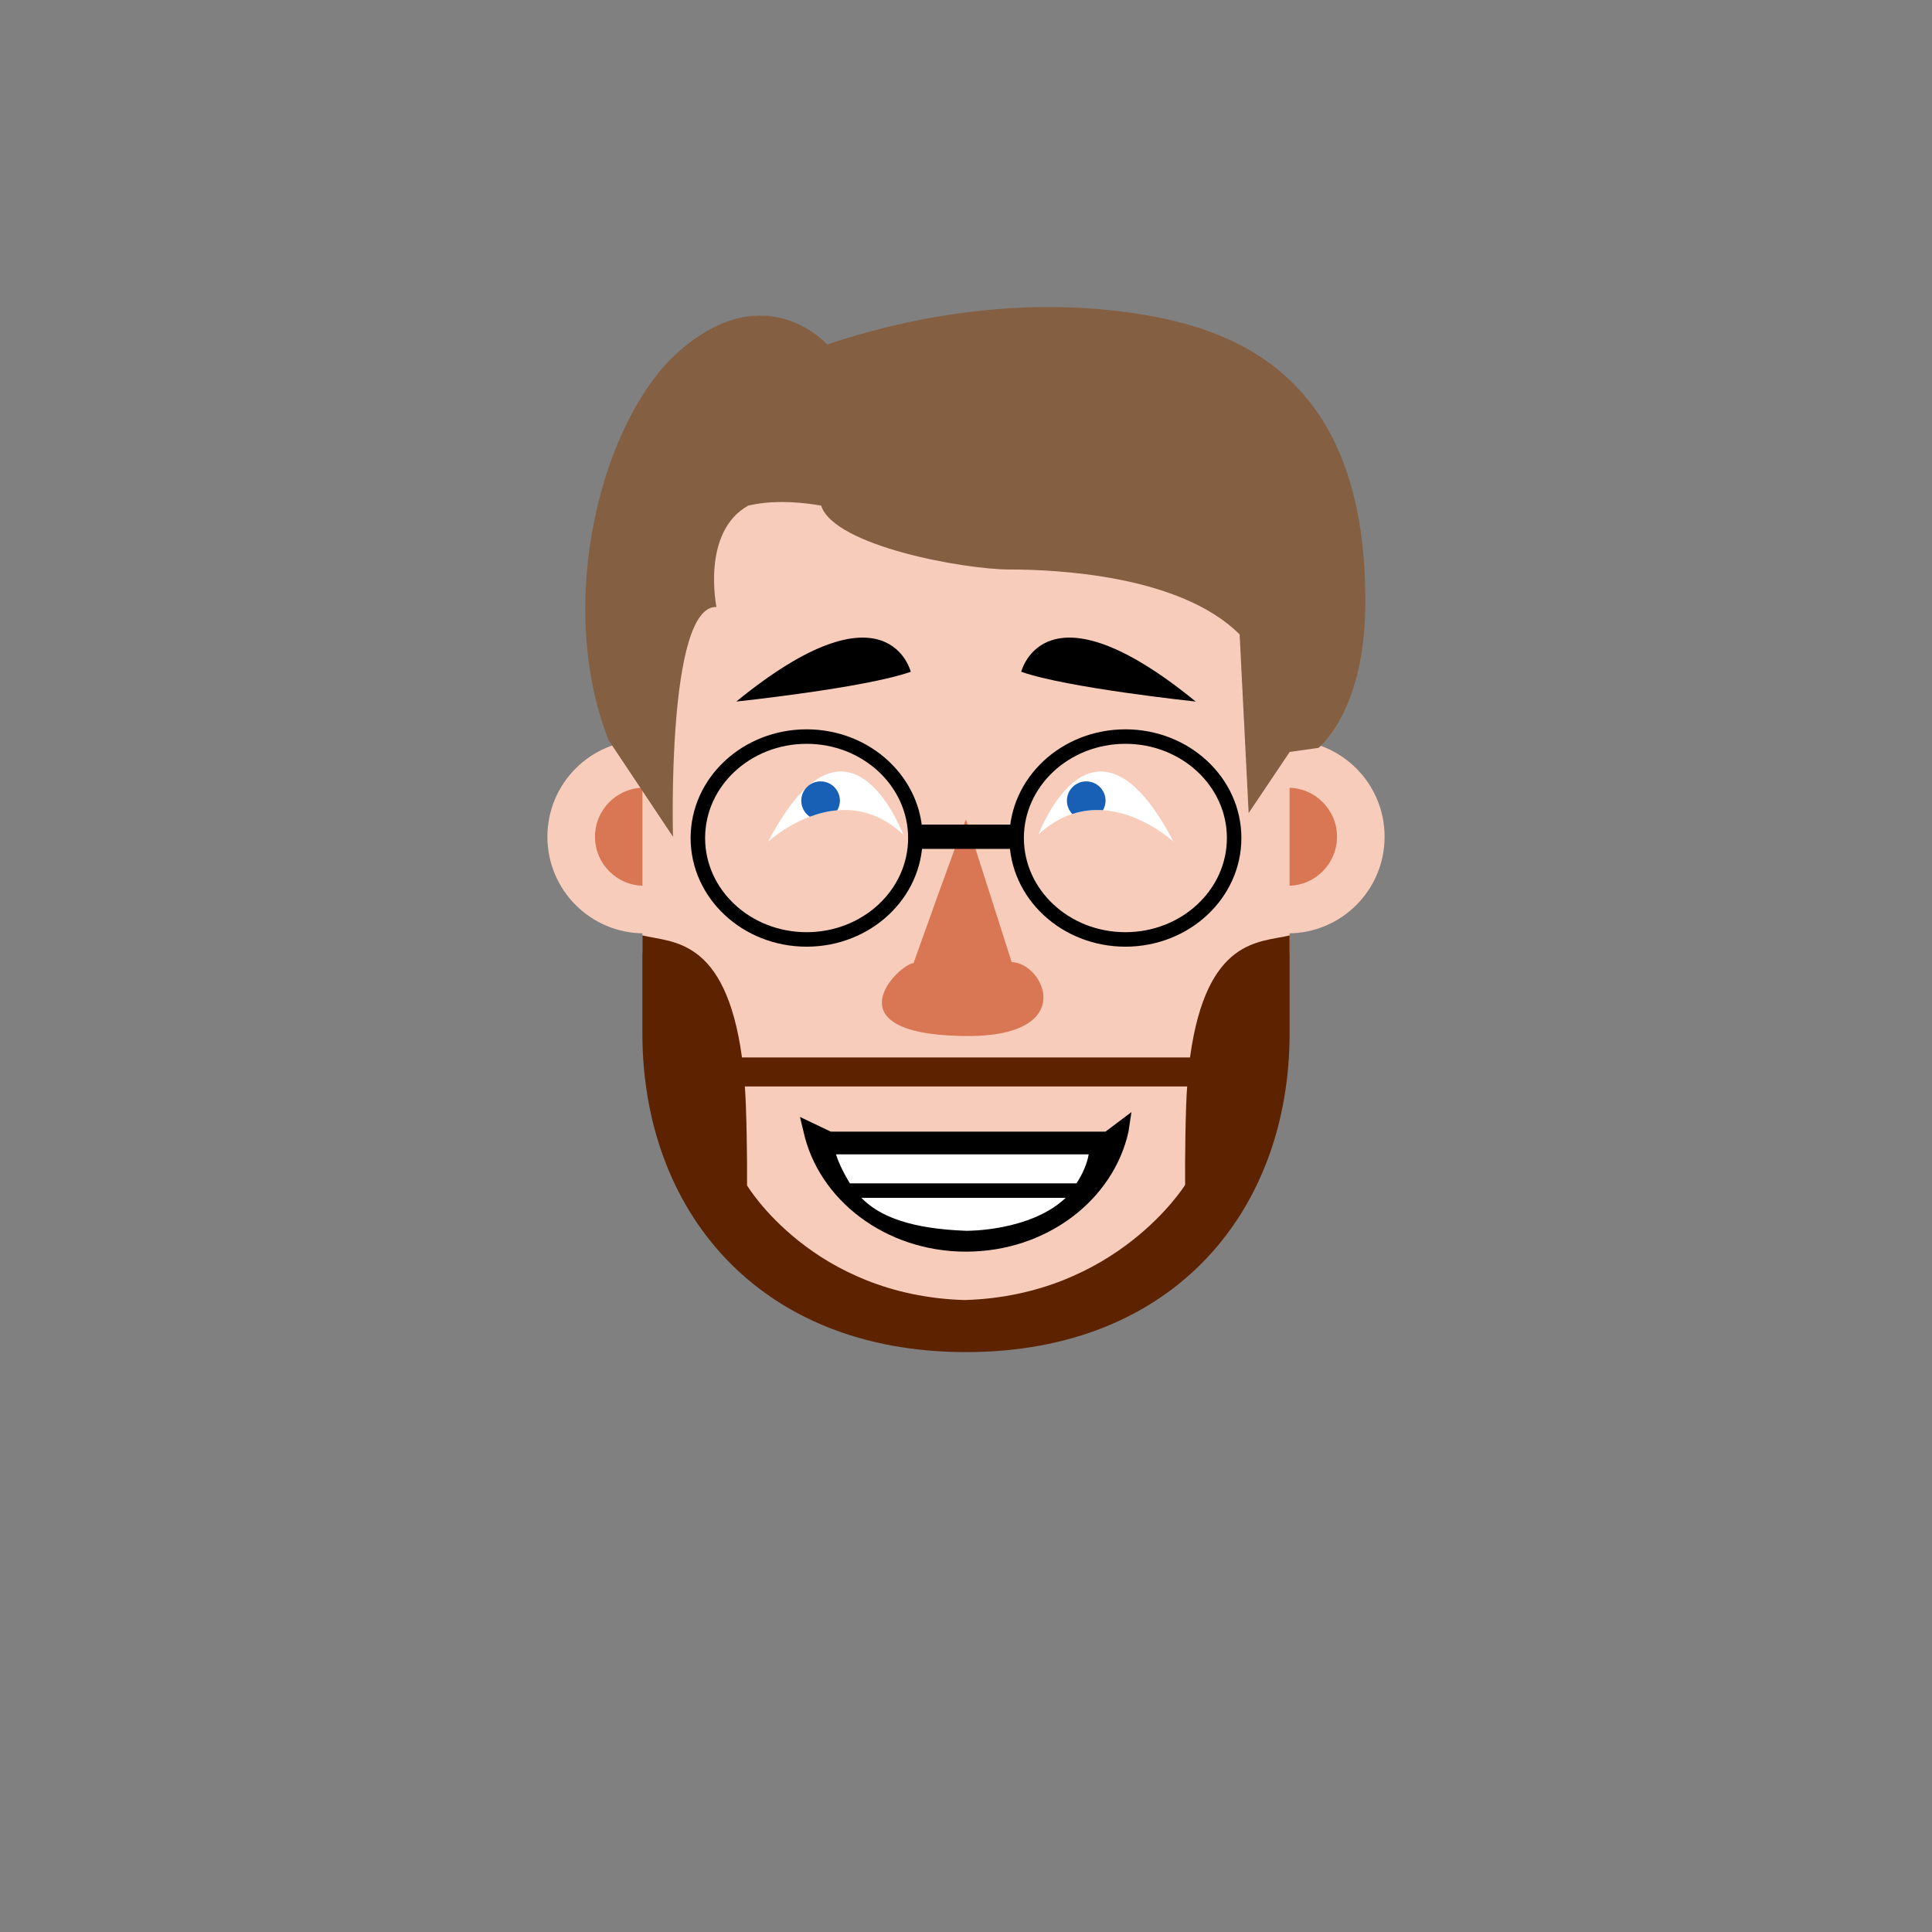 <?xml version="1.0" encoding="iso-8859-1"?><svg id="MegFaceHellooo" version="1.1" xmlns="http://www.w3.org/2000/svg" xmlns:xlink="http://www.w3.org/1999/xlink" xml:space="preserve" x="0px" y="0px" viewbox="0 0 400 400" width="400" height="400" ><rect width="100%" height="100%" fill="#808080" stroke="none"/><g id="Face"><g  /><g  /><circle  cx="133.333" cy="173.238" r="20" class="SkinColor" fill="#F7CCBA"  /><circle  cx="266.667" cy="173.238" r="20" class="SkinColor" fill="#F7CCBA"  /><circle  fill="#D97755" cx="266.667" cy="173.238" r="10.146" /><circle  fill="#D97755" cx="133.333" cy="173.238" r="10.146" /><path  d="M200.667,80h-1.333C162.883,80,133,102.549,133,139v58c4,22.105,17.193,45.733,27.333,55.5    c24.917,24,36.479,22.833,39.667,22.833c3.63,0,17.083,0.265,39.667-22.833C249.509,242.433,263,219.105,267,197v-58    C267,102.549,237.117,80,200.667,80z" class="SkinColor" fill="#F7CCBA"  /></g><g id="Mouth"><path  d="M166.358,234.294c3.127,14.167,16.998,24.847,33.642,24.847s30.516-10.68,33.642-24.847l0.608-4.044l-5.375,4.044H172    l-6.375-3.044L166.358,234.294z" /><path  fill="#FFFFFF" d="M178.335,248c3.898,4,10.525,6.42,21.728,6.824c0,0,13.178,0.176,20.58-6.824H178.335z" /><path  fill="#FFFFFF" d="M222.884,245c1.272-2,2.18-4,2.516-6h-52.307c0.286,1,1.055,3,2.863,6H222.884z" /></g><g id="Beard"><path  d="M246.378,218.938h-92.756c-3.427-25-14.622-23.75-20.622-25.275v20.275c0,36.451,23.75,66,67,66    s67-29.549,67-66v-20.275C261,195.188,249.799,193.938,246.378,218.938z M245.37,245.317c0,0-14.203,22.926-45.65,23.844    c-31.496-0.918-45.053-23.74-45.053-23.74c0.061-4.879-0.117-16.484-0.457-20.484h91.581    C245.452,228.938,245.309,240.438,245.37,245.317z" class="BeardColor" fill="#5D2300"  /></g><g id="Nose"><path  fill="#D97755" d="M209.45,199.181c0,0-8.677-27.241-9.45-29.514c-1.022,2.063-10.857,29.741-10.857,29.741    c-3.107,0.223-17.628,14.594,10.221,15.092C223.438,214.931,216.305,199.397,209.45,199.181z" /></g><g id="Eye"><path  fill="#FFFFFF" d="M215.02,172.768c0,0,11.276-30.335,27.959,1.509C242.979,174.277,228.169,160.544,215.02,172.768z" /><path  fill="#FFFFFF" d="M186.979,172.768c0,0-11.276-30.335-27.959,1.509C159.02,174.277,173.831,160.544,186.979,172.768z" /><path  d="M173.895,165.777c0-2.209-1.791-4-4-4c-2.209,0-4,1.791-4,4c0,1.381,0.7,2.598,1.764,3.317    c1.736-0.654,3.654-1.156,5.686-1.327C173.686,167.179,173.895,166.506,173.895,165.777z" class="EyeColor" fill="#1860B5"  /><path  d="M228.358,167.745c0.332-0.583,0.537-1.249,0.537-1.968c0-2.209-1.791-4-4-4c-2.209,0-4,1.791-4,4    c0,1.069,0.426,2.035,1.109,2.753C224.18,167.816,226.322,167.607,228.358,167.745z" class="EyeColor" fill="#1860B5"  /></g><g id="Eyebrow"><path  d="M211.438,139.083c0,0,4.75-19.458,36.125,6.167C247.563,145.25,220.813,142.416,211.438,139.083z" /><path  d="M188.563,139.083c0,0-4.75-19.458-36.125,6.167C152.438,145.25,179.188,142.416,188.563,139.083z" /></g><g id="Glass"><rect  x="188.508" y="170.721" width="22.984" height="5.033" /><ellipse  fill="none" stroke="#000000" stroke-width="3" stroke-linecap="round" stroke-linejoin="round" stroke-miterlimit="10" cx="233" cy="173.5" rx="22.515" ry="21" /><ellipse  fill="none" stroke="#000000" stroke-width="3" stroke-linecap="round" stroke-linejoin="round" stroke-miterlimit="10" cx="167" cy="173.5" rx="22.515" ry="21" /></g><g id="Hair"><path  fill="#845F41" d="M282.667,125.667c0.427-40.667-19-55.375-43.333-60.042c-24.333-4.667-48.856-0.774-68.083,5.708    c0,0-12.583-14.333-30.583,1.333c-15.842,13.789-26,51.667-14.667,80.571l13.333,20c0,0-1.333-47.905,9-47.571    c0,0-3.195-15.492,6.568-20.981c4.084-0.965,9.045-1.031,15.099-0.019c2.714,8.402,29.695,13.241,39,13.241    c9.269,0,35.292,1.067,47.652,13.441l1.868,36.984L267,155.704v-0.022l6-0.85C273,154.833,282.439,147.344,282.667,125.667z" /><g  /></g></svg>